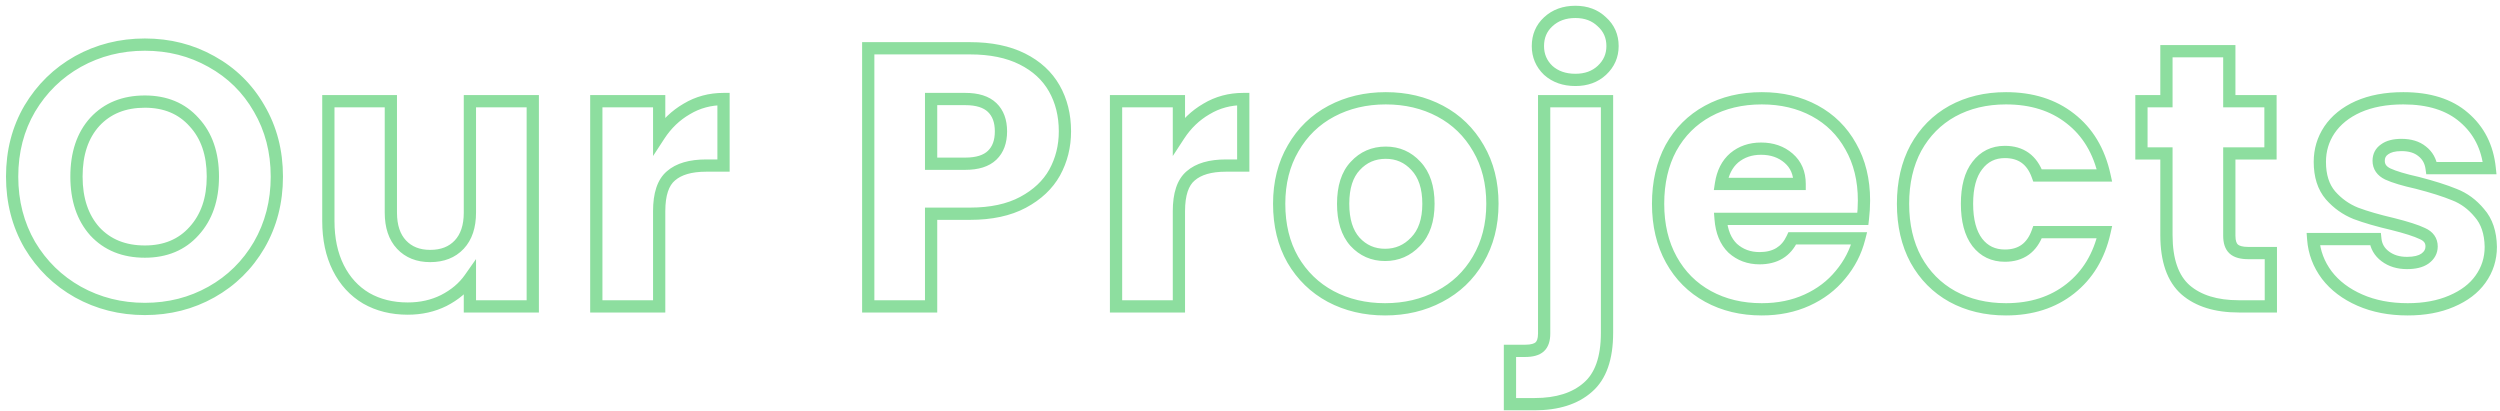<svg width="408" height="67" viewBox="0 0 408 67" fill="none" xmlns="http://www.w3.org/2000/svg">
<path d="M12.72 47.66L12.231 48.532L12.235 48.535L12.72 47.66ZM4.86 39.98L3.994 40.481L3.998 40.487L4.002 40.493L4.86 39.98ZM4.86 17.72L4.002 17.207L3.997 17.215L4.86 17.72ZM12.72 10.04L12.235 9.165L12.231 9.168L12.72 10.04ZM34.5 10.04L34.011 10.912L34.015 10.915L34.5 10.04ZM42.3 17.72L41.432 18.217L41.437 18.225L42.3 17.72ZM42.3 39.98L43.163 40.485L43.166 40.481L42.3 39.98ZM34.5 47.66L34.989 48.532L34.5 47.66ZM31.68 37.7L30.941 37.027L30.934 37.034L31.68 37.7ZM31.68 19.94L30.934 20.606L30.94 20.613L30.947 20.62L31.68 19.94ZM15.48 19.88L14.747 19.2L14.74 19.207L15.48 19.88ZM15.48 37.76L14.734 38.426L14.74 38.433L14.747 38.44L15.48 37.76ZM23.64 49.42C19.842 49.42 16.37 48.539 13.205 46.785L12.235 48.535C15.71 50.461 19.518 51.42 23.64 51.42V49.42ZM13.209 46.788C10.084 45.035 7.59 42.6 5.718 39.467L4.002 40.493C6.05 43.92 8.796 46.605 12.231 48.532L13.209 46.788ZM5.726 39.479C3.9 36.323 2.98 32.778 2.98 28.82H0.98C0.98 33.102 1.98 36.997 3.994 40.481L5.726 39.479ZM2.98 28.82C2.98 24.862 3.9 21.339 5.723 18.225L3.997 17.215C1.98 20.661 0.98 24.538 0.98 28.82H2.98ZM5.718 18.233C7.59 15.1 10.084 12.665 13.209 10.912L12.231 9.168C8.796 11.095 6.05 13.78 4.002 17.207L5.718 18.233ZM13.205 10.915C16.37 9.16 19.842 8.28 23.64 8.28V6.28C19.518 6.28 15.71 7.24 12.235 9.165L13.205 10.915ZM23.64 8.28C27.438 8.28 30.888 9.16 34.011 10.912L34.989 9.168C31.552 7.24 27.762 6.28 23.64 6.28V8.28ZM34.015 10.915C37.176 12.666 39.644 15.096 41.432 18.217L43.168 17.223C41.196 13.784 38.464 11.094 34.985 9.165L34.015 10.915ZM41.437 18.225C43.26 21.339 44.18 24.862 44.18 28.82H46.18C46.18 24.538 45.18 20.661 43.163 17.215L41.437 18.225ZM44.18 28.82C44.18 32.778 43.26 36.323 41.434 39.479L43.166 40.481C45.18 36.997 46.18 33.102 46.18 28.82H44.18ZM41.437 39.475C39.606 42.603 37.134 45.036 34.011 46.788L34.989 48.532C38.426 46.604 41.154 43.917 43.163 40.485L41.437 39.475ZM34.011 46.788C30.888 48.539 27.438 49.42 23.64 49.42V51.42C27.762 51.42 31.552 50.461 34.989 48.532L34.011 46.788ZM23.64 42.06C27.247 42.06 30.212 40.845 32.426 38.366L30.934 37.034C29.148 39.035 26.753 40.06 23.64 40.06V42.06ZM32.419 38.373C34.661 35.911 35.74 32.693 35.74 28.82H33.74C33.74 32.307 32.779 35.008 30.941 37.027L32.419 38.373ZM35.74 28.82C35.74 24.911 34.663 21.687 32.413 19.26L30.947 20.62C32.777 22.593 33.74 25.289 33.74 28.82H35.74ZM32.426 19.274C30.212 16.795 27.247 15.58 23.64 15.58V17.58C26.753 17.58 29.148 18.605 30.934 20.606L32.426 19.274ZM23.64 15.58C20.003 15.58 17.002 16.768 14.747 19.2L16.213 20.56C18.038 18.592 20.477 17.58 23.64 17.58V15.58ZM14.74 19.207C12.532 21.636 11.48 24.88 11.48 28.82H13.48C13.48 25.241 14.428 22.524 16.22 20.553L14.74 19.207ZM11.48 28.82C11.48 32.725 12.534 35.962 14.734 38.426L16.226 37.094C14.426 35.078 13.48 32.355 13.48 28.82H11.48ZM14.747 38.44C17.002 40.872 20.003 42.06 23.64 42.06V40.06C20.477 40.06 18.038 39.048 16.213 37.08L14.747 38.44ZM86.948 16.52H87.948V15.52H86.948V16.52ZM86.948 50V51H87.948V50H86.948ZM76.688 50H75.688V51H76.688V50ZM76.688 45.44H77.688V42.278L75.87 44.865L76.688 45.44ZM72.428 49.04L72.875 49.934L72.883 49.93L72.428 49.04ZM59.768 48.68L59.259 49.541L59.265 49.544L59.272 49.548L59.768 48.68ZM55.208 43.7L54.313 44.147L55.208 43.7ZM53.588 16.52V15.52H52.588V16.52H53.588ZM63.788 16.52H64.788V15.52H63.788V16.52ZM65.528 39.92L64.798 40.603L65.528 39.92ZM76.688 16.52V15.52H75.688V16.52H76.688ZM85.948 16.52V50H87.948V16.52H85.948ZM86.948 49H76.688V51H86.948V49ZM77.688 50V45.44H75.688V50H77.688ZM75.87 44.865C74.934 46.197 73.645 47.295 71.973 48.15L72.883 49.93C74.811 48.945 76.362 47.643 77.506 46.015L75.87 44.865ZM71.981 48.146C70.373 48.95 68.568 49.36 66.548 49.36V51.36C68.848 51.36 70.963 50.89 72.875 49.934L71.981 48.146ZM66.548 49.36C64.138 49.36 62.054 48.834 60.264 47.812L59.272 49.548C61.402 50.766 63.838 51.36 66.548 51.36V49.36ZM60.277 47.819C58.493 46.763 57.102 45.252 56.102 43.253L54.313 44.147C55.474 46.468 57.123 48.277 59.259 49.541L60.277 47.819ZM56.102 43.253C55.105 41.258 54.588 38.877 54.588 36.08H52.588C52.588 39.123 53.151 41.822 54.313 44.147L56.102 43.253ZM54.588 36.08V16.52H52.588V36.08H54.588ZM53.588 17.52H63.788V15.52H53.588V17.52ZM62.788 16.52V34.7H64.788V16.52H62.788ZM62.788 34.7C62.788 37.111 63.415 39.125 64.798 40.603L66.258 39.237C65.321 38.235 64.788 36.769 64.788 34.7H62.788ZM64.798 40.603C66.177 42.077 68.018 42.78 70.208 42.78V40.78C68.478 40.78 67.199 40.243 66.258 39.237L64.798 40.603ZM70.208 42.78C72.431 42.78 74.295 42.081 75.678 40.603L74.218 39.237C73.281 40.239 71.985 40.78 70.208 40.78V42.78ZM75.678 40.603C77.061 39.125 77.688 37.111 77.688 34.7H75.688C75.688 36.769 75.155 38.235 74.218 39.237L75.678 40.603ZM77.688 34.7V16.52H75.688V34.7H77.688ZM76.688 17.52H86.948V15.52H76.688V17.52ZM107.578 22.1H106.578V25.464L108.415 22.646L107.578 22.1ZM112.078 17.78L112.578 18.646L112.585 18.642L112.592 18.637L112.078 17.78ZM118.078 16.16H119.078V15.16H118.078V16.16ZM118.078 27.02V28.02H119.078V27.02H118.078ZM109.498 28.7L110.143 29.464L110.149 29.459L110.156 29.453L109.498 28.7ZM107.578 50V51H108.578V50H107.578ZM97.318 50H96.318V51H97.318V50ZM97.318 16.52V15.52H96.318V16.52H97.318ZM107.578 16.52H108.578V15.52H107.578V16.52ZM108.415 22.646C109.534 20.93 110.922 19.603 112.578 18.646L111.577 16.914C109.634 18.037 108.021 19.59 106.74 21.554L108.415 22.646ZM112.592 18.637C114.229 17.655 116.05 17.16 118.078 17.16V15.16C115.706 15.16 113.526 15.745 111.563 16.922L112.592 18.637ZM117.078 16.16V27.02H119.078V16.16H117.078ZM118.078 26.02H115.258V28.02H118.078V26.02ZM115.258 26.02C112.574 26.02 110.374 26.604 108.839 27.947L110.156 29.453C111.181 28.556 112.821 28.02 115.258 28.02V26.02ZM108.853 27.936C107.236 29.3 106.578 31.592 106.578 34.46H108.578C108.578 31.808 109.199 30.26 110.143 29.464L108.853 27.936ZM106.578 34.46V50H108.578V34.46H106.578ZM107.578 49H97.318V51H107.578V49ZM98.318 50V16.52H96.318V50H98.318ZM97.318 17.52H107.578V15.52H97.318V17.52ZM106.578 16.52V22.1H108.578V16.52H106.578ZM172.117 28.16L172.989 28.649L172.993 28.641L172.117 28.16ZM166.957 33.02L166.485 32.138L166.957 33.02ZM151.957 34.88V33.88H150.957V34.88H151.957ZM151.957 50V51H152.957V50H151.957ZM141.697 50H140.697V51H141.697V50ZM141.697 7.88V6.88H140.697V7.88H141.697ZM166.837 9.62L167.284 8.726V8.726L166.837 9.62ZM161.917 17.54L161.225 18.262L161.917 17.54ZM151.957 16.16V15.16H150.957V16.16H151.957ZM151.957 26.72H150.957V27.72H151.957V26.72ZM172.797 21.44C172.797 23.72 172.275 25.794 171.24 27.679L172.993 28.641C174.198 26.447 174.797 24.04 174.797 21.44H172.797ZM171.244 27.671C170.231 29.481 168.662 30.974 166.485 32.138L167.428 33.902C169.891 32.586 171.763 30.839 172.989 28.649L171.244 27.671ZM166.485 32.138C164.348 33.28 161.641 33.88 158.317 33.88V35.88C161.872 35.88 164.925 35.24 167.428 33.902L166.485 32.138ZM158.317 33.88H151.957V35.88H158.317V33.88ZM150.957 34.88V50H152.957V34.88H150.957ZM151.957 49H141.697V51H151.957V49ZM142.697 50V7.88H140.697V50H142.697ZM141.697 8.88H158.317V6.88H141.697V8.88ZM158.317 8.88C161.566 8.88 164.243 9.441 166.389 10.514L167.284 8.726C164.79 7.479 161.788 6.88 158.317 6.88V8.88ZM166.389 10.514C168.552 11.595 170.135 13.065 171.187 14.914L172.926 13.926C171.658 11.695 169.762 9.964 167.284 8.726L166.389 10.514ZM171.187 14.914C172.251 16.785 172.797 18.951 172.797 21.44H174.797C174.797 18.649 174.182 16.134 172.926 13.926L171.187 14.914ZM157.537 27.72C159.634 27.72 161.39 27.229 162.608 26.062L161.225 24.618C160.523 25.291 159.36 25.72 157.537 25.72V27.72ZM162.608 26.062C163.814 24.907 164.357 23.317 164.357 21.44H162.357C162.357 22.924 161.939 23.933 161.225 24.618L162.608 26.062ZM164.357 21.44C164.357 19.564 163.814 17.974 162.608 16.818L161.225 18.262C161.939 18.947 162.357 19.956 162.357 21.44H164.357ZM162.608 16.818C161.39 15.651 159.634 15.16 157.537 15.16V17.16C159.36 17.16 160.523 17.589 161.225 18.262L162.608 16.818ZM157.537 15.16H151.957V17.16H157.537V15.16ZM150.957 16.16V26.72H152.957V16.16H150.957ZM151.957 27.72H157.537V25.72H151.957V27.72ZM192.398 22.1H191.398V25.464L193.236 22.646L192.398 22.1ZM196.898 17.78L197.398 18.646L197.405 18.642L197.412 18.637L196.898 17.78ZM202.898 16.16H203.898V15.16H202.898V16.16ZM202.898 27.02V28.02H203.898V27.02H202.898ZM194.318 28.7L194.963 29.464L194.97 29.459L194.976 29.453L194.318 28.7ZM192.398 50V51H193.398V50H192.398ZM182.138 50H181.138V51H182.138V50ZM182.138 16.52V15.52H181.138V16.52H182.138ZM192.398 16.52H193.398V15.52H192.398V16.52ZM193.236 22.646C194.355 20.93 195.742 19.603 197.398 18.646L196.398 16.914C194.454 18.037 192.841 19.59 191.56 21.554L193.236 22.646ZM197.412 18.637C199.049 17.655 200.87 17.16 202.898 17.16V15.16C200.526 15.16 198.347 15.745 196.383 16.922L197.412 18.637ZM201.898 16.16V27.02H203.898V16.16H201.898ZM202.898 26.02H200.078V28.02H202.898V26.02ZM200.078 26.02C197.394 26.02 195.195 26.604 193.659 27.947L194.976 29.453C196.001 28.556 197.642 28.02 200.078 28.02V26.02ZM193.673 27.936C192.056 29.3 191.398 31.592 191.398 34.46H193.398C193.398 31.808 194.02 30.26 194.963 29.464L193.673 27.936ZM191.398 34.46V50H193.398V34.46H191.398ZM192.398 49H182.138V51H192.398V49ZM183.138 50V16.52H181.138V50H183.138ZM182.138 17.52H192.398V15.52H182.138V17.52ZM191.398 16.52V22.1H193.398V16.52H191.398ZM217.162 48.38L216.688 49.261L216.694 49.264L217.162 48.38ZM210.982 42.38L210.113 42.875L210.119 42.885L210.982 42.38ZM211.042 24.2L211.905 24.705L211.909 24.699L211.042 24.2ZM217.282 18.14L217.751 19.023L217.282 18.14ZM235.042 18.14L234.574 19.023L235.042 18.14ZM241.282 24.2L240.415 24.699L240.419 24.705L241.282 24.2ZM241.222 42.38L240.361 41.871L240.359 41.875L241.222 42.38ZM234.922 48.38L234.459 47.494L234.454 47.496L234.922 48.38ZM231.022 39.44L230.305 38.743L230.3 38.748L230.295 38.753L231.022 39.44ZM231.082 27.08L230.345 27.756L230.35 27.761L230.355 27.767L231.082 27.08ZM221.182 27.08L221.91 27.766L221.919 27.756L221.182 27.08ZM221.122 39.44L220.375 40.104L220.38 40.11L220.385 40.116L221.122 39.44ZM226.042 49.48C222.909 49.48 220.113 48.813 217.631 47.496L216.694 49.264C219.492 50.747 222.615 51.48 226.042 51.48V49.48ZM217.636 47.499C215.201 46.188 213.275 44.32 211.845 41.875L210.119 42.885C211.73 45.64 213.923 47.772 216.688 49.261L217.636 47.499ZM211.851 41.885C210.47 39.459 209.762 36.595 209.762 33.26H207.762C207.762 36.885 208.534 40.101 210.113 42.875L211.851 41.885ZM209.762 33.26C209.762 29.972 210.487 27.131 211.905 24.705L210.179 23.695C208.557 26.469 207.762 29.668 207.762 33.26H209.762ZM211.909 24.699C213.337 22.219 215.28 20.334 217.751 19.023L216.814 17.256C214.004 18.747 211.787 20.901 210.175 23.701L211.909 24.699ZM217.751 19.023C220.232 17.707 223.029 17.04 226.162 17.04V15.04C222.735 15.04 219.612 15.773 216.814 17.256L217.751 19.023ZM226.162 17.04C229.295 17.04 232.092 17.707 234.574 19.023L235.511 17.256C232.713 15.773 229.589 15.04 226.162 15.04V17.04ZM234.574 19.023C237.044 20.334 238.987 22.219 240.415 24.699L242.149 23.701C240.537 20.901 238.32 18.747 235.511 17.256L234.574 19.023ZM240.419 24.705C241.837 27.131 242.562 29.972 242.562 33.26H244.562C244.562 29.668 243.767 26.469 242.145 23.695L240.419 24.705ZM242.562 33.26C242.562 36.543 241.819 39.404 240.361 41.871L242.083 42.889C243.745 40.077 244.562 36.857 244.562 33.26H242.562ZM240.359 41.875C238.934 44.312 236.973 46.18 234.459 47.494L235.385 49.266C238.231 47.78 240.47 45.648 242.085 42.885L240.359 41.875ZM234.454 47.496C231.972 48.813 229.175 49.48 226.042 49.48V51.48C229.469 51.48 232.592 50.747 235.391 49.264L234.454 47.496ZM226.042 42.6C228.28 42.6 230.202 41.764 231.749 40.127L230.295 38.753C229.122 39.996 227.724 40.6 226.042 40.6V42.6ZM231.739 40.137C233.375 38.455 234.122 36.111 234.122 33.26H232.122C232.122 35.769 231.469 37.545 230.305 38.743L231.739 40.137ZM234.122 33.26C234.122 30.416 233.399 28.076 231.809 26.393L230.355 27.767C231.485 28.963 232.122 30.744 232.122 33.26H234.122ZM231.819 26.404C230.309 24.757 228.401 23.92 226.162 23.92V25.92C227.843 25.92 229.215 26.523 230.345 27.756L231.819 26.404ZM226.162 23.92C223.889 23.92 221.959 24.752 220.445 26.404L221.919 27.756C223.045 26.528 224.435 25.92 226.162 25.92V23.92ZM220.454 26.394C218.898 28.044 218.202 30.391 218.202 33.26H220.202C220.202 30.689 220.826 28.916 221.91 27.766L220.454 26.394ZM218.202 33.26C218.202 36.089 218.878 38.421 220.375 40.104L221.869 38.776C220.806 37.579 220.202 35.791 220.202 33.26H218.202ZM220.385 40.116C221.895 41.763 223.803 42.6 226.042 42.6V40.6C224.361 40.6 222.989 39.997 221.859 38.764L220.385 40.116ZM252.665 11.48L251.971 12.2L251.984 12.212L251.998 12.225L252.665 11.48ZM252.665 3.56L253.346 4.293L253.347 4.292L252.665 3.56ZM261.425 3.56L260.731 4.28L260.744 4.292L260.758 4.305L261.425 3.56ZM261.425 11.48L262.106 12.213L262.107 12.212L261.425 11.48ZM259.145 63.2L258.491 62.444L258.483 62.451L259.145 63.2ZM246.425 65.96H245.425V66.96H246.425V65.96ZM246.425 57.26V56.26H245.425V57.26H246.425ZM251.285 56.6L250.609 55.863L251.285 56.6ZM252.005 16.52V15.52H251.005V16.52H252.005ZM262.265 16.52H263.265V15.52H262.265V16.52ZM257.105 12.04C255.511 12.04 254.281 11.586 253.333 10.735L251.998 12.225C253.369 13.454 255.1 14.04 257.105 14.04V12.04ZM253.359 10.76C252.435 9.869 251.985 8.809 251.985 7.52H249.985C249.985 9.351 250.655 10.931 251.971 12.2L253.359 10.76ZM251.985 7.52C251.985 6.183 252.44 5.134 253.346 4.293L251.985 2.827C250.65 4.066 249.985 5.657 249.985 7.52H251.985ZM253.347 4.292C254.296 3.408 255.521 2.94 257.105 2.94V0.94C255.089 0.94 253.354 1.552 251.984 2.828L253.347 4.292ZM257.105 2.94C258.643 2.94 259.822 3.404 260.731 4.28L262.119 2.84C260.788 1.556 259.087 0.94 257.105 0.94V2.94ZM260.758 4.305C261.7 5.149 262.165 6.195 262.165 7.52H264.165C264.165 5.645 263.471 4.051 262.093 2.815L260.758 4.305ZM262.165 7.52C262.165 8.797 261.704 9.854 260.744 10.748L262.107 12.212C263.466 10.946 264.165 9.363 264.165 7.52H262.165ZM260.745 10.747C259.838 11.589 258.654 12.04 257.105 12.04V14.04C259.077 14.04 260.773 13.45 262.106 12.213L260.745 10.747ZM261.265 54.32C261.265 58.296 260.261 60.912 258.491 62.444L259.8 63.956C262.19 61.888 263.265 58.584 263.265 54.32H261.265ZM258.483 62.451C256.64 64.081 254.005 64.96 250.445 64.96V66.96C254.325 66.96 257.491 65.999 259.808 63.949L258.483 62.451ZM250.445 64.96H246.425V66.96H250.445V64.96ZM247.425 65.96V57.26H245.425V65.96H247.425ZM246.425 58.26H248.885V56.26H246.425V58.26ZM248.885 58.26C250.089 58.26 251.203 58.032 251.961 57.337L250.609 55.863C250.408 56.048 249.921 56.26 248.885 56.26V58.26ZM251.961 57.337C252.736 56.626 253.005 55.571 253.005 54.44H251.005C251.005 55.309 250.794 55.694 250.609 55.863L251.961 57.337ZM253.005 54.44V16.52H251.005V54.44H253.005ZM252.005 17.52H262.265V15.52H252.005V17.52ZM261.265 16.52V54.32H263.265V16.52H261.265ZM304.022 35.72V36.72H304.913L305.015 35.835L304.022 35.72ZM280.802 35.72V34.72H279.722L279.805 35.797L280.802 35.72ZM282.782 40.52L282.087 41.239L282.1 41.252L282.113 41.263L282.782 40.52ZM292.502 38.9V37.9H291.863L291.594 38.48L292.502 38.9ZM303.422 38.9L304.391 39.147L304.708 37.9H303.422V38.9ZM300.362 44.84L299.596 44.196L299.588 44.207L300.362 44.84ZM294.902 48.98L295.316 49.89L294.902 48.98ZM278.762 48.38L278.282 49.257L278.762 48.38ZM272.762 42.38L273.637 41.895L272.762 42.38ZM272.702 24.14L271.827 23.655L271.821 23.666L272.702 24.14ZM278.702 18.14L279.182 19.017V19.017L278.702 18.14ZM296.162 18.08L295.687 18.96V18.96L296.162 18.08ZM302.042 23.9L301.168 24.386L301.174 24.396L302.042 23.9ZM293.702 30.02V31.02H294.702V30.02H293.702ZM291.902 25.82L292.557 25.064L291.902 25.82ZM283.022 25.76L282.382 24.992L282.375 24.997L282.369 25.003L283.022 25.76ZM280.862 30.02L279.873 29.87L279.698 31.02H280.862V30.02ZM303.202 32.72C303.202 33.638 303.144 34.6 303.028 35.605L305.015 35.835C305.139 34.76 305.202 33.722 305.202 32.72H303.202ZM304.022 34.72H280.802V36.72H304.022V34.72ZM279.805 35.797C279.978 38.047 280.705 39.904 282.087 41.239L283.476 39.801C282.539 38.896 281.946 37.553 281.799 35.643L279.805 35.797ZM282.113 41.263C283.509 42.52 285.212 43.14 287.162 43.14V41.14C285.671 41.14 284.455 40.68 283.451 39.777L282.113 41.263ZM287.162 43.14C288.583 43.14 289.857 42.839 290.936 42.185C292.019 41.528 292.838 40.554 293.409 39.32L291.594 38.48C291.166 39.406 290.595 40.052 289.898 40.475C289.197 40.901 288.301 41.14 287.162 41.14V43.14ZM292.502 39.9H303.422V37.9H292.502V39.9ZM302.453 38.653C301.93 40.705 300.981 42.55 299.597 44.196L301.127 45.484C302.703 43.61 303.793 41.495 304.391 39.147L302.453 38.653ZM299.588 44.207C298.251 45.841 296.557 47.129 294.488 48.07L295.316 49.89C297.646 48.831 299.593 47.359 301.136 45.473L299.588 44.207ZM294.488 48.07C292.433 49.004 290.117 49.48 287.522 49.48V51.48C290.367 51.48 292.97 50.956 295.316 49.89L294.488 48.07ZM287.522 49.48C284.388 49.48 281.637 48.813 279.242 47.503L278.282 49.257C281.007 50.747 284.095 51.48 287.522 51.48V49.48ZM279.242 47.503C276.851 46.195 274.987 44.333 273.637 41.895L271.887 42.864C273.417 45.627 275.553 47.765 278.282 49.257L279.242 47.503ZM273.637 41.895C272.292 39.467 271.602 36.6 271.602 33.26H269.602C269.602 36.88 270.352 40.093 271.887 42.864L273.637 41.895ZM271.602 33.26C271.602 29.916 272.274 27.044 273.582 24.614L271.821 23.666C270.33 26.436 269.602 29.644 269.602 33.26H271.602ZM273.577 24.625C274.927 22.187 276.791 20.325 279.182 19.017L278.222 17.263C275.493 18.755 273.357 20.893 271.827 23.655L273.577 24.625ZM279.182 19.017C281.575 17.708 284.346 17.04 287.522 17.04V15.04C284.058 15.04 280.948 15.772 278.222 17.263L279.182 19.017ZM287.522 17.04C290.618 17.04 293.331 17.689 295.687 18.96L296.637 17.2C293.953 15.751 290.906 15.04 287.522 15.04V17.04ZM295.687 18.96C298.038 20.229 299.86 22.031 301.168 24.386L302.916 23.414C301.424 20.729 299.326 18.651 296.637 17.2L295.687 18.96ZM301.174 24.396C302.514 26.743 303.202 29.506 303.202 32.72H305.202C305.202 29.214 304.449 26.097 302.91 23.404L301.174 24.396ZM294.702 30.02C294.702 28.005 294.001 26.316 292.557 25.064L291.247 26.576C292.202 27.404 292.702 28.515 292.702 30.02H294.702ZM292.557 25.064C291.151 23.846 289.408 23.26 287.402 23.26V25.26C288.996 25.26 290.253 25.714 291.247 26.576L292.557 25.064ZM287.402 23.26C285.473 23.26 283.78 23.827 282.382 24.992L283.662 26.528C284.664 25.693 285.891 25.26 287.402 25.26V23.26ZM282.369 25.003C280.991 26.19 280.181 27.847 279.873 29.87L281.85 30.17C282.103 28.513 282.732 27.33 283.675 26.517L282.369 25.003ZM280.862 31.02H293.702V29.02H280.862V31.02ZM312.675 24.14L311.8 23.655L311.794 23.666L312.675 24.14ZM318.615 18.14L318.135 17.263L318.129 17.266L318.615 18.14ZM337.875 19.34L337.257 20.126L337.262 20.131L337.875 19.34ZM343.455 28.64V29.64H344.698L344.431 28.425L343.455 28.64ZM332.535 28.64L331.593 28.978L331.831 29.64H332.535V28.64ZM322.695 27.02L323.484 27.634L323.492 27.623L322.695 27.02ZM322.695 39.56L321.897 40.163L321.905 40.174L322.695 39.56ZM332.535 37.88V36.88H331.831L331.593 37.542L332.535 37.88ZM343.455 37.88L344.43 38.099L344.704 36.88H343.455V37.88ZM337.875 47.12L337.255 46.335L337.875 47.12ZM318.615 48.38L318.129 49.254L318.135 49.257L318.615 48.38ZM312.675 42.38L311.794 42.854L311.8 42.864L312.675 42.38ZM311.575 33.26C311.575 29.916 312.246 27.044 313.555 24.614L311.794 23.666C310.303 26.436 309.575 29.644 309.575 33.26H311.575ZM313.549 24.625C314.902 22.183 316.749 20.32 319.1 19.014L318.129 17.266C315.44 18.76 313.327 20.897 311.8 23.655L313.549 24.625ZM319.094 19.017C321.49 17.707 324.241 17.04 327.375 17.04V15.04C323.948 15.04 320.859 15.773 318.135 17.263L319.094 19.017ZM327.375 17.04C331.392 17.04 334.663 18.088 337.257 20.126L338.492 18.554C335.486 16.192 331.757 15.04 327.375 15.04V17.04ZM337.262 20.131C339.891 22.167 341.641 25.05 342.478 28.855L344.431 28.425C343.508 24.23 341.538 20.913 338.487 18.549L337.262 20.131ZM343.455 27.64H332.535V29.64H343.455V27.64ZM333.476 28.302C332.964 26.878 332.183 25.732 331.093 24.948C330.001 24.163 328.68 23.8 327.195 23.8V25.8C328.349 25.8 329.238 26.078 329.926 26.572C330.616 27.068 331.185 27.842 331.593 28.978L333.476 28.302ZM327.195 23.8C325.006 23.8 323.209 24.683 321.897 26.417L323.492 27.623C324.42 26.397 325.623 25.8 327.195 25.8V23.8ZM321.905 26.406C320.596 28.089 320.015 30.422 320.015 33.26H322.015C322.015 30.658 322.553 28.831 323.484 27.634L321.905 26.406ZM320.015 33.26C320.015 36.1 320.597 38.446 321.897 40.163L323.492 38.957C322.552 37.715 322.015 35.859 322.015 33.26H320.015ZM321.905 40.174C323.221 41.866 325.017 42.72 327.195 42.72V40.72C325.612 40.72 324.408 40.134 323.484 38.946L321.905 40.174ZM327.195 42.72C328.68 42.72 330.001 42.358 331.093 41.572C332.183 40.788 332.964 39.642 333.476 38.218L331.593 37.542C331.185 38.678 330.616 39.452 329.926 39.948C329.238 40.443 328.349 40.72 327.195 40.72V42.72ZM332.535 38.88H343.455V36.88H332.535V38.88ZM342.479 37.661C341.643 41.383 339.895 44.253 337.255 46.335L338.494 47.905C341.534 45.507 343.506 42.217 344.43 38.099L342.479 37.661ZM337.255 46.335C334.618 48.415 331.345 49.48 327.375 49.48V51.48C331.724 51.48 335.452 50.305 338.494 47.905L337.255 46.335ZM327.375 49.48C324.241 49.48 321.49 48.813 319.094 47.503L318.135 49.257C320.859 50.747 323.948 51.48 327.375 51.48V49.48ZM319.1 47.506C316.749 46.2 314.902 44.337 313.549 41.895L311.8 42.864C313.327 45.623 315.44 47.76 318.129 49.254L319.1 47.506ZM313.555 41.906C312.246 39.476 311.575 36.604 311.575 33.26H309.575C309.575 36.876 310.303 40.084 311.794 42.854L313.555 41.906ZM370.603 41.3H371.603V40.3H370.603V41.3ZM370.603 50V51H371.603V50H370.603ZM356.683 47.3L356.02 48.049L356.028 48.056L356.683 47.3ZM353.563 25.04H354.563V24.04H353.563V25.04ZM349.483 25.04H348.483V26.04H349.483V25.04ZM349.483 16.52V15.52H348.483V16.52H349.483ZM353.563 16.52V17.52H354.563V16.52H353.563ZM353.563 8.36V7.36H352.563V8.36H353.563ZM363.823 8.36H364.823V7.36H363.823V8.36ZM363.823 16.52H362.823V17.52H363.823V16.52ZM370.543 16.52H371.543V15.52H370.543V16.52ZM370.543 25.04V26.04H371.543V25.04H370.543ZM363.823 25.04V24.04H362.823V25.04H363.823ZM364.543 40.64L363.867 41.377L364.543 40.64ZM369.603 41.3V50H371.603V41.3H369.603ZM370.603 49H365.383V51H370.603V49ZM365.383 49C361.818 49 359.18 48.139 357.337 46.544L356.028 48.056C358.345 50.061 361.508 51 365.383 51V49ZM357.345 46.551C355.566 44.977 354.563 42.334 354.563 38.36H352.563C352.563 42.626 353.639 45.943 356.02 48.049L357.345 46.551ZM354.563 38.36V25.04H352.563V38.36H354.563ZM353.563 24.04H349.483V26.04H353.563V24.04ZM350.483 25.04V16.52H348.483V25.04H350.483ZM349.483 17.52H353.563V15.52H349.483V17.52ZM354.563 16.52V8.36H352.563V16.52H354.563ZM353.563 9.36H363.823V7.36H353.563V9.36ZM362.823 8.36V16.52H364.823V8.36H362.823ZM363.823 17.52H370.543V15.52H363.823V17.52ZM369.543 16.52V25.04H371.543V16.52H369.543ZM370.543 24.04H363.823V26.04H370.543V24.04ZM362.823 25.04V38.48H364.823V25.04H362.823ZM362.823 38.48C362.823 39.611 363.091 40.666 363.867 41.377L365.218 39.903C365.034 39.734 364.823 39.349 364.823 38.48H362.823ZM363.867 41.377C364.625 42.072 365.738 42.3 366.943 42.3V40.3C365.907 40.3 365.42 40.088 365.218 39.903L363.867 41.377ZM366.943 42.3H370.603V40.3H366.943V42.3ZM385.138 48.98L385.539 48.064L385.138 48.98ZM379.738 44.9L378.938 45.5L378.944 45.509L379.738 44.9ZM377.518 39.02V38.02H376.441L376.52 39.094L377.518 39.02ZM387.658 39.02L388.652 38.917L388.56 38.02H387.658V39.02ZM389.278 41.84L389.878 41.04L389.278 41.84ZM395.758 42.2L396.334 43.017L396.343 43.011L395.758 42.2ZM395.338 38.12L394.905 39.022L394.92 39.029L394.935 39.035L395.338 38.12ZM390.478 36.56L390.72 35.59L390.713 35.588L390.705 35.586L390.478 36.56ZM384.478 34.82L384.106 35.748L384.116 35.752L384.127 35.756L384.478 34.82ZM380.338 31.88L379.577 32.529L379.582 32.535L379.586 32.54L380.338 31.88ZM380.158 21.2L379.329 20.64L379.326 20.645L380.158 21.2ZM384.838 17.42L384.433 16.505L384.427 16.508L384.838 17.42ZM402.118 19.16L401.463 19.916L401.469 19.921L402.118 19.16ZM406.318 27.44V28.44H407.428L407.312 27.336L406.318 27.44ZM396.838 27.44L395.847 27.577L395.966 28.44H396.838V27.44ZM395.278 24.68L394.648 25.457L394.657 25.464L394.666 25.471L395.278 24.68ZM389.158 24.38L389.724 25.204L389.741 25.192L389.758 25.18L389.158 24.38ZM389.698 28.4L389.265 29.302L389.272 29.305L389.279 29.308L389.698 28.4ZM394.498 29.84L394.748 28.872L394.731 28.867L394.715 28.864L394.498 29.84ZM400.558 31.76L400.178 32.685L400.188 32.689L400.199 32.693L400.558 31.76ZM404.638 34.76L403.868 35.398L403.878 35.41L403.888 35.422L404.638 34.76ZM406.498 40.28H407.498V40.271L407.497 40.263L406.498 40.28ZM404.818 45.56L404.005 44.977L404.002 44.981L404.818 45.56ZM400.078 49.16L399.688 48.239L399.682 48.242L400.078 49.16ZM392.938 49.48C390.132 49.48 387.673 49 385.539 48.064L384.736 49.896C387.163 50.96 389.903 51.48 392.938 51.48V49.48ZM385.539 48.064C383.391 47.122 381.734 45.859 380.531 44.291L378.944 45.509C380.381 47.381 382.325 48.838 384.736 49.896L385.539 48.064ZM380.538 44.3C379.33 42.69 378.661 40.912 378.515 38.946L376.52 39.094C376.695 41.448 377.505 43.59 378.938 45.5L380.538 44.3ZM377.518 40.02H387.658V38.02H377.518V40.02ZM386.663 39.123C386.813 40.569 387.502 41.758 388.678 42.64L389.878 41.04C389.133 40.482 388.743 39.791 388.652 38.917L386.663 39.123ZM388.678 42.64C389.838 43.511 391.239 43.92 392.818 43.92V41.92C391.597 41.92 390.637 41.609 389.878 41.04L388.678 42.64ZM392.818 43.92C394.2 43.92 395.417 43.664 396.334 43.017L395.181 41.383C394.738 41.696 393.995 41.92 392.818 41.92V43.92ZM396.343 43.011C397.29 42.327 397.838 41.38 397.838 40.22H395.838C395.838 40.66 395.665 41.033 395.172 41.389L396.343 43.011ZM397.838 40.22C397.838 39.557 397.661 38.933 397.276 38.394C396.897 37.863 396.361 37.478 395.74 37.205L394.935 39.035C395.314 39.202 395.528 39.387 395.649 39.556C395.764 39.717 395.838 39.923 395.838 40.22H397.838ZM395.77 37.218C394.674 36.692 392.971 36.153 390.72 35.59L390.235 37.53C392.464 38.087 394.001 38.588 394.905 39.022L395.77 37.218ZM390.705 35.586C388.33 35.032 386.375 34.464 384.829 33.884L384.127 35.756C385.78 36.377 387.825 36.968 390.25 37.534L390.705 35.586ZM384.849 33.892C383.398 33.311 382.147 32.424 381.089 31.22L379.586 32.54C380.848 33.976 382.357 35.049 384.106 35.748L384.849 33.892ZM381.098 31.231C380.131 30.097 379.598 28.529 379.598 26.42H377.598C377.598 28.871 378.224 30.943 379.577 32.529L381.098 31.231ZM379.598 26.42C379.598 24.692 380.062 23.146 380.99 21.755L379.326 20.645C378.173 22.374 377.598 24.308 377.598 26.42H379.598ZM380.987 21.759C381.947 20.337 383.351 19.188 385.249 18.332L384.427 16.508C382.245 17.492 380.528 18.863 379.329 20.64L380.987 21.759ZM385.242 18.334C387.167 17.483 389.483 17.04 392.218 17.04V15.04C389.272 15.04 386.668 15.517 384.433 16.506L385.242 18.334ZM392.218 17.04C396.256 17.04 399.296 18.038 401.463 19.916L402.773 18.404C400.139 16.122 396.58 15.04 392.218 15.04V17.04ZM401.469 19.921C403.697 21.821 404.987 24.337 405.323 27.544L407.312 27.336C406.928 23.663 405.418 20.659 402.766 18.399L401.469 19.921ZM406.318 26.44H396.838V28.44H406.318V26.44ZM397.828 27.303C397.635 25.899 396.988 24.738 395.889 23.889L394.666 25.471C395.327 25.982 395.721 26.661 395.847 27.577L397.828 27.303ZM395.907 23.903C394.842 23.041 393.478 22.66 391.918 22.66V24.66C393.157 24.66 394.033 24.959 394.648 25.457L395.907 23.903ZM391.918 22.66C390.604 22.66 389.438 22.92 388.558 23.58L389.758 25.18C390.157 24.88 390.831 24.66 391.918 24.66V22.66ZM388.591 23.556C387.67 24.189 387.198 25.122 387.198 26.24H389.198C389.198 25.758 389.365 25.451 389.724 25.204L388.591 23.556ZM387.198 26.24C387.198 26.904 387.374 27.527 387.751 28.07C388.123 28.605 388.65 29.006 389.265 29.302L390.13 27.498C389.746 27.314 389.522 27.114 389.394 26.93C389.271 26.753 389.198 26.536 389.198 26.24H387.198ZM389.279 29.308C390.418 29.834 392.103 30.332 394.281 30.816L394.715 28.864C392.573 28.388 391.057 27.926 390.117 27.492L389.279 29.308ZM394.248 30.808C396.704 31.442 398.676 32.069 400.178 32.685L400.937 30.835C399.319 30.171 397.252 29.518 394.748 28.872L394.248 30.808ZM400.199 32.693C401.585 33.227 402.807 34.118 403.868 35.398L405.408 34.122C404.148 32.602 402.651 31.494 400.917 30.827L400.199 32.693ZM403.888 35.422C404.891 36.558 405.461 38.147 405.498 40.297L407.497 40.263C407.455 37.773 406.785 35.682 405.387 34.098L403.888 35.422ZM405.498 40.28C405.498 42.035 405.001 43.59 404.005 44.977L405.63 46.143C406.875 44.41 407.498 42.445 407.498 40.28H405.498ZM404.002 44.981C403.051 46.321 401.633 47.416 399.688 48.239L400.467 50.081C402.682 49.144 404.425 47.84 405.633 46.139L404.002 44.981ZM399.682 48.242C397.791 49.057 395.551 49.48 392.938 49.48V51.48C395.764 51.48 398.284 51.023 400.474 50.078L399.682 48.242Z" fill="#8DDE9F"/>
</svg>

